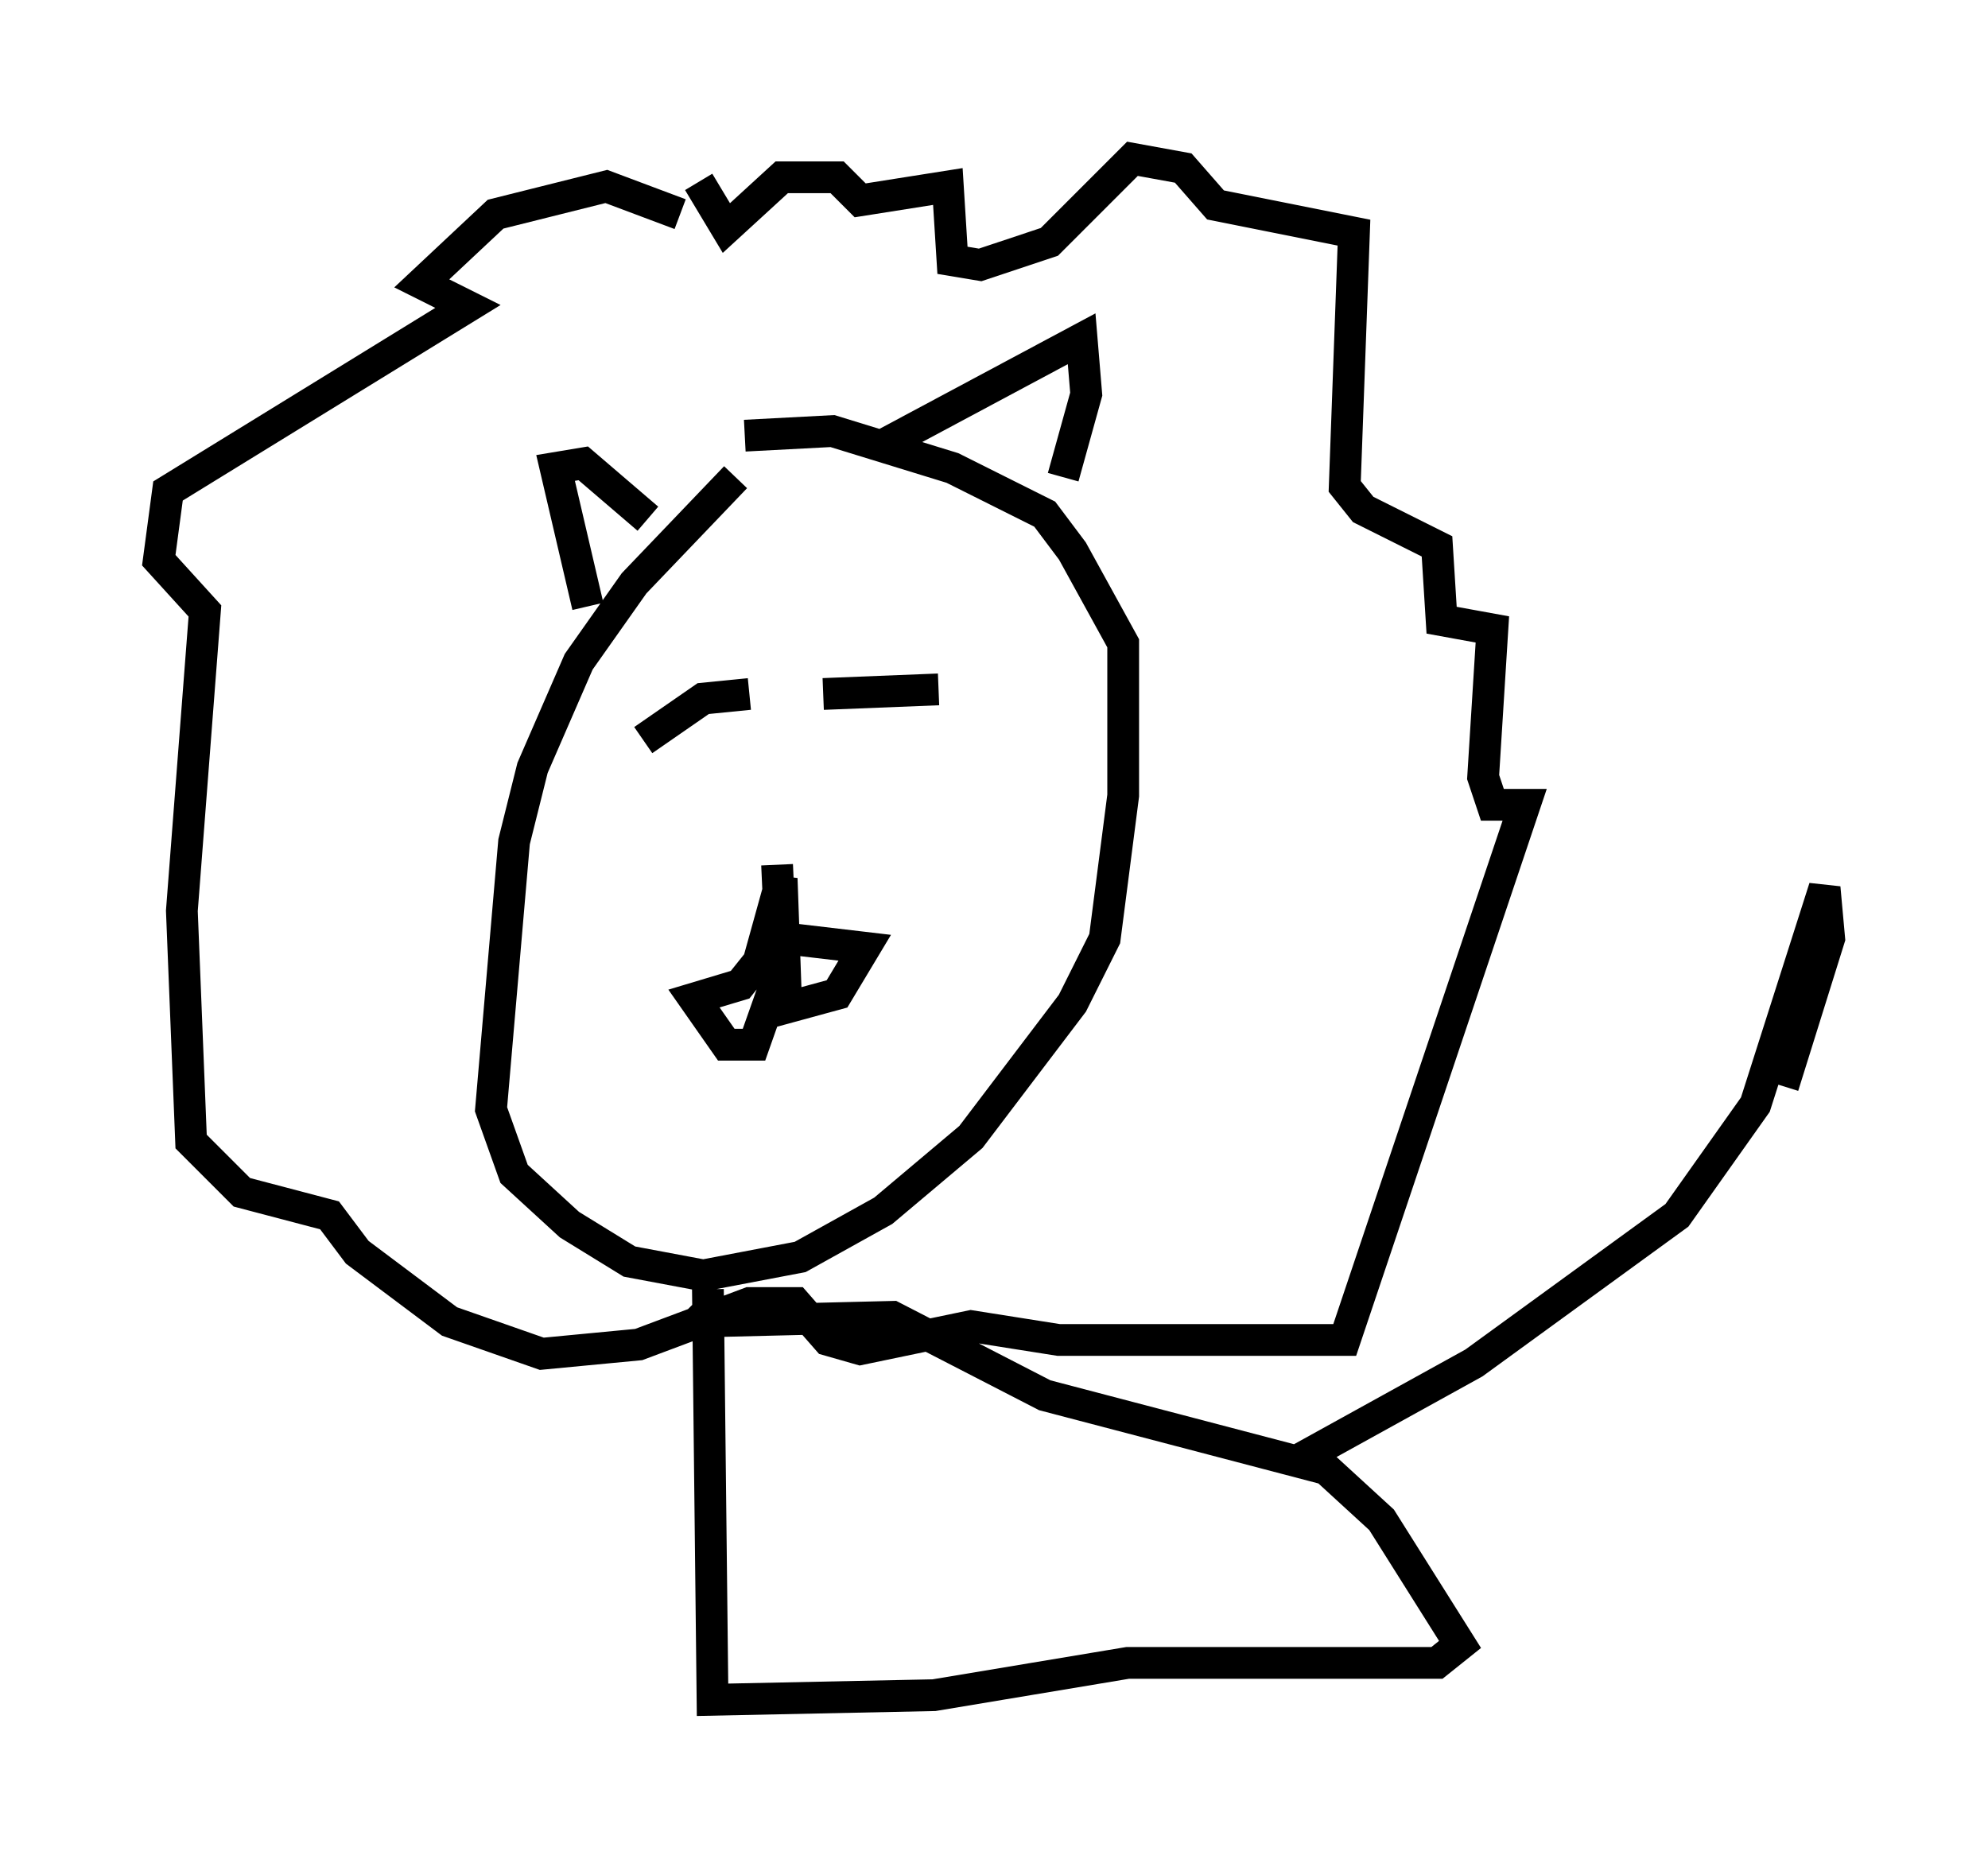 <?xml version="1.0" encoding="utf-8" ?>
<svg baseProfile="full" height="58.514" version="1.1" width="62.581" xmlns="http://www.w3.org/2000/svg" xmlns:ev="http://www.w3.org/2001/xml-events" xmlns:xlink="http://www.w3.org/1999/xlink"><defs /><rect fill="white" height="58.514" width="62.581" x="0" y="0" /><path d="M24.754, 14.587 m-1.598, 0.436 l-3.196, 3.341 -1.743, 2.469 l-1.453, 3.341 -0.581, 2.324 l-0.726, 8.425 0.726, 2.034 l1.743, 1.598 1.888, 1.162 l2.324, 0.436 3.05, -0.581 l2.615, -1.453 2.76, -2.324 l3.196, -4.212 1.017, -2.034 l0.581, -4.503 0.0, -4.793 l-1.598, -2.905 -0.872, -1.162 l-2.905, -1.453 -3.777, -1.162 l-2.76, 0.145 m-4.939, 5.374 l-1.017, -4.358 0.872, -0.145 l2.034, 1.743 m7.408, -2.324 l6.246, -3.341 0.145, 1.743 l-0.726, 2.615 m-9.006, 12.201 l0.145, 3.196 -0.872, 2.469 l-0.872, 0.0 -1.017, -1.453 l1.453, -0.436 0.581, -0.726 l0.726, -2.615 0.145, 4.067 l1.598, -0.436 0.872, -1.453 l-2.469, -0.291 m-4.503, -6.246 l1.888, -1.307 1.453, -0.145 m2.324, 0.0 l3.631, -0.145 m-8.134, -14.961 l-2.324, -0.872 -3.486, 0.872 l-2.324, 2.179 1.453, 0.726 l-9.441, 5.81 -0.291, 2.179 l1.453, 1.598 -0.726, 9.441 l0.291, 7.263 1.598, 1.598 l2.76, 0.726 0.872, 1.162 l2.905, 2.179 2.905, 1.017 l3.05, -0.291 3.486, -1.307 l1.453, 0.0 1.017, 1.162 l1.017, 0.291 3.486, -0.726 l2.76, 0.436 9.006, 0.0 l5.665, -16.849 -1.017, 0.0 l-0.291, -0.872 0.291, -4.648 l-1.598, -0.291 -0.145, -2.324 l-2.324, -1.162 -0.581, -0.726 l0.291, -7.989 -4.358, -0.872 l-1.017, -1.162 -1.598, -0.291 l-2.615, 2.615 -2.179, 0.726 l-0.872, -0.145 -0.145, -2.324 l-2.76, 0.436 -0.726, -0.726 l-1.743, 0.0 -1.743, 1.598 l-0.872, -1.453 m0.291, 34.86 l0.145, 12.927 6.972, -0.145 l6.101, -1.017 9.732, 0.0 l0.726, -0.581 -2.469, -3.922 l-1.743, -1.598 -8.86, -2.324 l-4.793, -2.469 -5.955, 0.145 l-0.436, -0.436 m19.173, 4.793 l5.52, -3.05 6.391, -4.648 l2.469, -3.486 2.179, -6.827 l0.145, 1.598 -1.453, 4.648 " fill="none" stroke="black" stroke-width="1" /></svg>